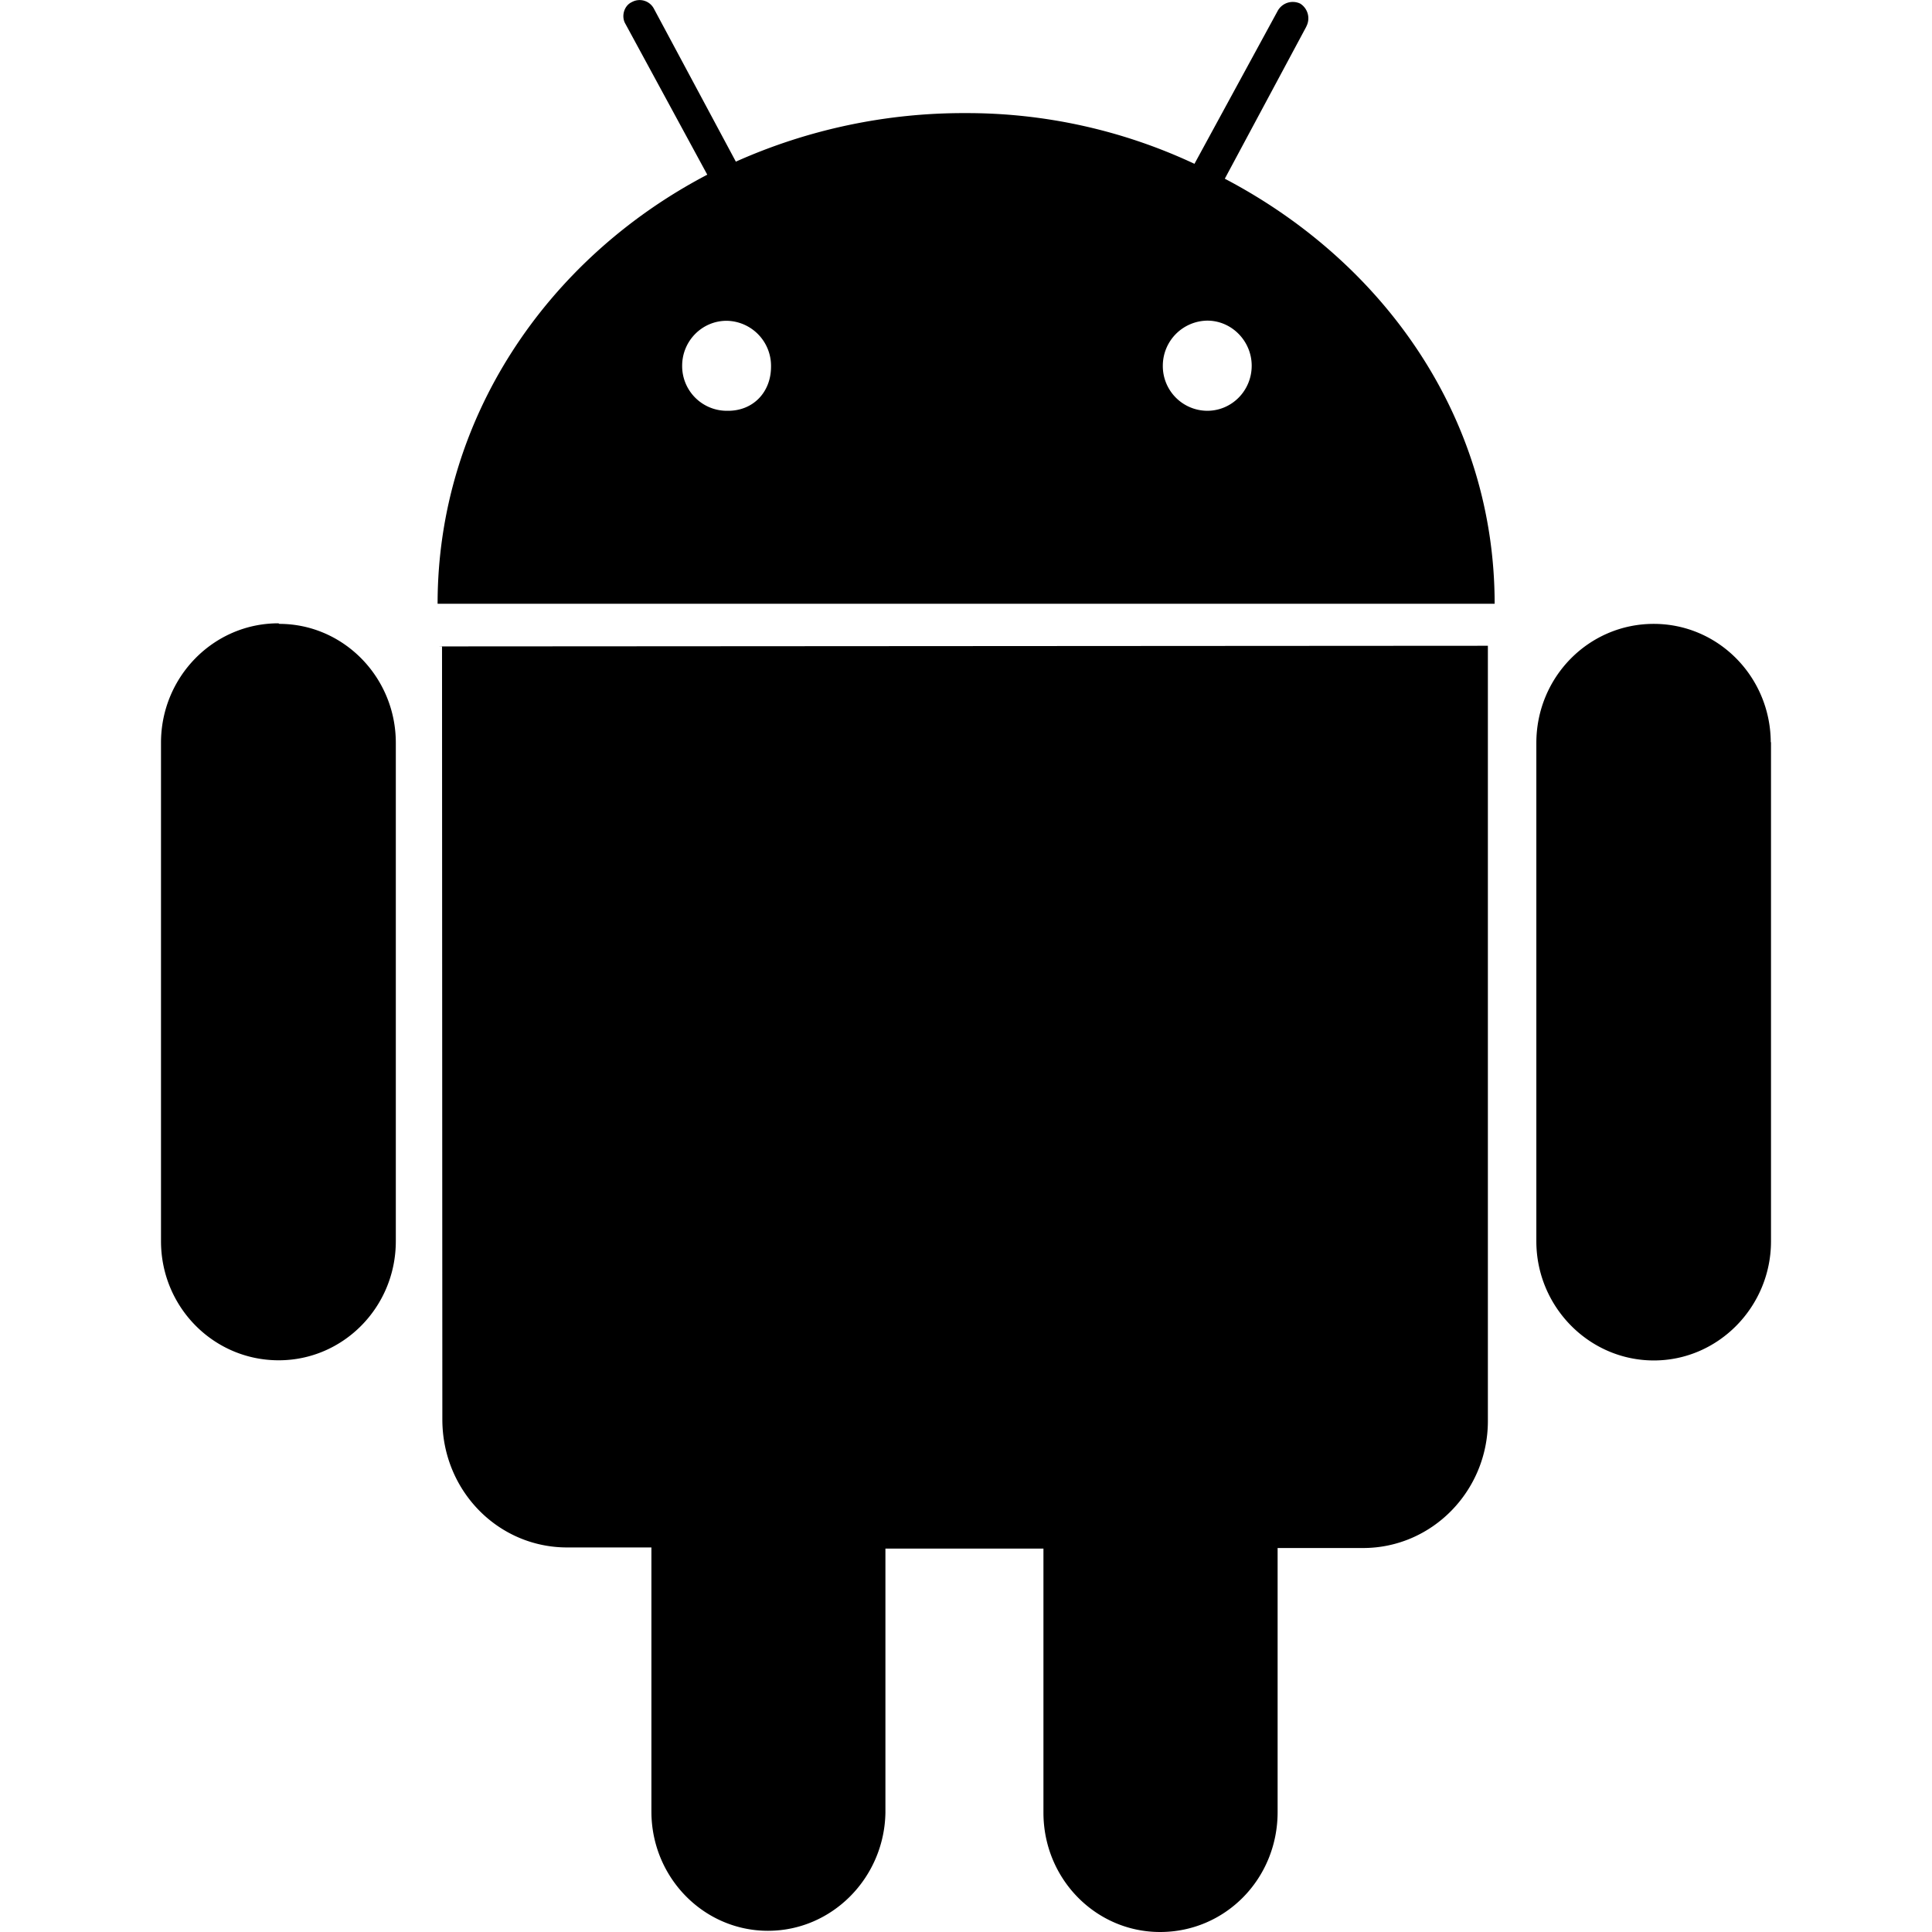 <svg viewBox="0 0 24 24" xmlns="http://www.w3.org/2000/svg">
  <path
    d="M21.997 9.228c0-.815-.648-1.478-1.454-1.478-.806 0-1.458.66-1.458 1.48v6.19c0 .81.653 1.48 1.46 1.48.803 0 1.455-.67 1.455-1.48v-6.2h-.01l.007.008zM5.491 8.033l.004 9.6c0 .885.693 1.59 1.55 1.59h1.047v3.28c0 .82.65 1.482 1.448 1.482.798 0 1.446-.66 1.459-1.468v-3.28h1.963v3.28c0 .823.65 1.483 1.449 1.483.81 0 1.46-.66 1.46-1.49v-3.28h1.062c.857 0 1.55-.71 1.55-1.578v-9.63L5.448 8.03l.04.002h.003zm9.506-2.93a.555.555 0 01-.552-.56.56.56 0 01.552-.56c.305 0 .552.255.552.56 0 .31-.247.56-.552.56zm-5.971 0a.555.555 0 01-.552-.56c0-.307.247-.558.552-.558a.56.56 0 01.552.57c0 .315-.22.548-.533.548h-.019zM16.227.33a.216.216 0 00-.075-.285.214.214 0 00-.28.09l-1.034 1.9a6.66 6.66 0 00-2.847-.63 6.934 6.934 0 00-2.85.603L8.122.106a.2.2 0 00-.273-.08c-.099.045-.134.18-.08.27L8.786 2.17c-2 1.047-3.35 3.04-3.35 5.33h13.131c0-2.29-1.354-4.232-3.352-5.28l1.013-1.89zM3.458 7.743C2.653 7.743 2 8.408 2 9.226v6.192c0 .82.654 1.48 1.462 1.48.802 0 1.455-.66 1.455-1.48v-6.19c0-.815-.65-1.478-1.448-1.478l-.01-.007z"
    fill="#000"
  ></path>
</svg>
